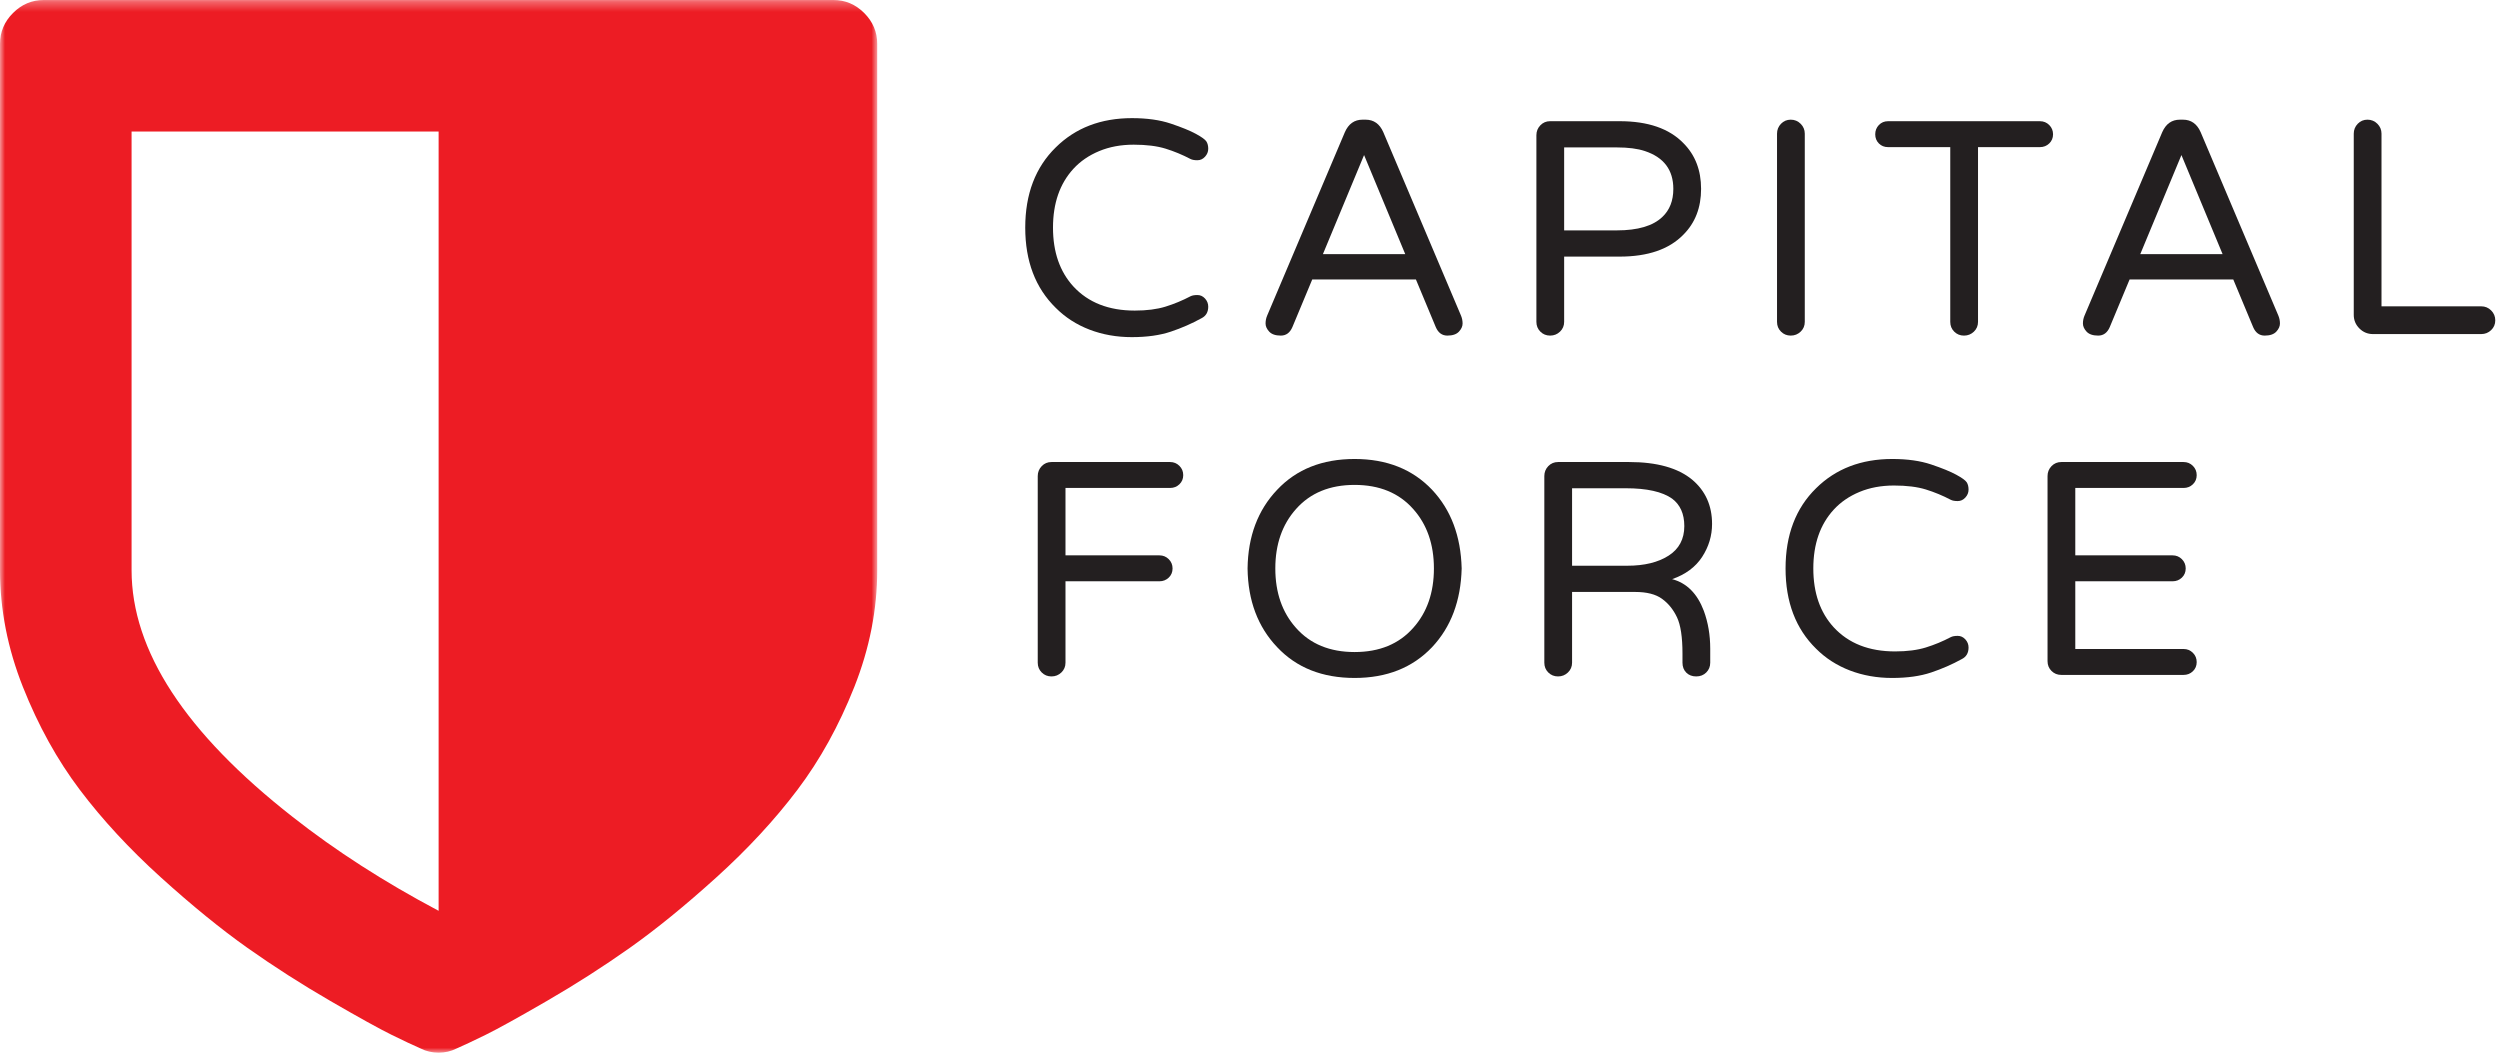 <?xml version="1.0" encoding="UTF-8"?>
<svg width="251px" height="106px" viewBox="0 0 251 106" version="1.1" xmlns="http://www.w3.org/2000/svg" xmlns:xlink="http://www.w3.org/1999/xlink">
    <!-- Generator: Sketch 48.1 (47250) - http://www.bohemiancoding.com/sketch -->
    <title>logo-capital-force</title>
    <desc>Created with Sketch.</desc>
    <defs>
        <polygon id="path-1" points="0 0.31 88.073 0.31 88.073 106 0 106"></polygon>
    </defs>
    <g id="Page-1" stroke="none" stroke-width="1" fill="none" fill-rule="evenodd">
        <g id="logo-capital-force" transform="translate(0, -1)">
            <g id="Group-3" transform="translate(0, 0.69)">
                <mask id="mask-2" fill="white">
                    <use xlink:href="#path-1"></use>
                </mask>
                <g id="Clip-2"></g>
                <path d="M13.211,13.519 L44.037,13.519 L44.037,91.755 C38.579,88.864 33.693,85.722 29.381,82.327 C18.601,73.887 13.211,65.631 13.211,57.557 L13.211,13.519 Z M0,4.712 L0,57.557 C0,61.502 0.767,65.413 2.304,69.289 C3.843,73.165 5.747,76.606 8.017,79.611 C10.288,82.616 12.995,85.541 16.135,88.385 C19.279,91.229 22.179,93.59 24.84,95.473 C27.5,97.352 30.276,99.131 33.165,100.804 C36.055,102.477 38.109,103.614 39.324,104.21 C40.539,104.807 41.514,105.266 42.247,105.585 C42.798,105.861 43.394,106 44.037,106 C44.68,106 45.276,105.861 45.827,105.585 C46.561,105.266 47.535,104.807 48.751,104.21 C49.966,103.614 52.019,102.477 54.909,100.804 C57.799,99.131 60.575,97.352 63.234,95.473 C65.895,93.59 68.796,91.23 71.939,88.385 C75.081,85.541 77.787,82.616 80.058,79.611 C82.329,76.606 84.232,73.165 85.769,69.289 C87.306,65.413 88.073,61.502 88.073,57.557 L88.073,4.712 C88.073,3.519 87.638,2.488 86.766,1.617 C85.895,0.745 84.862,0.309 83.669,0.309 L4.402,0.309 C3.21,0.309 2.177,0.745 1.305,1.617 C0.435,2.488 0,3.519 0,4.712 Z" id="Fill-1" fill="#ED1C24" mask="url(#mask-2)"></path>
            </g>
            <path d="M119.531,30.744 C119.694,30.663 119.924,30.621 120.22,30.621 C120.516,30.621 120.771,30.74 120.985,30.973 C121.199,31.209 121.307,31.479 121.307,31.785 C121.307,32.336 121.082,32.724 120.633,32.949 C119.674,33.48 118.648,33.929 117.556,34.296 C116.464,34.663 115.157,34.848 113.636,34.848 C112.115,34.848 110.701,34.597 109.396,34.098 C108.089,33.598 106.956,32.868 105.996,31.908 C103.955,29.907 102.934,27.223 102.934,23.855 C102.934,20.486 103.955,17.802 105.996,15.801 C107.976,13.842 110.528,12.861 113.652,12.861 C115.162,12.861 116.464,13.045 117.556,13.413 C118.648,13.781 119.485,14.122 120.067,14.439 C120.649,14.755 121,15.01 121.123,15.204 C121.245,15.398 121.307,15.643 121.307,15.939 C121.307,16.235 121.199,16.501 120.985,16.735 C120.771,16.97 120.516,17.088 120.22,17.088 C119.924,17.088 119.694,17.047 119.531,16.965 C118.714,16.536 117.877,16.189 117.02,15.924 C116.163,15.659 115.095,15.526 113.82,15.526 C112.544,15.526 111.39,15.74 110.36,16.169 C109.329,16.598 108.466,17.19 107.772,17.945 C106.405,19.435 105.721,21.405 105.721,23.855 C105.721,26.305 106.405,28.274 107.772,29.765 C109.262,31.377 111.314,32.183 113.927,32.183 C115.131,32.183 116.163,32.051 117.02,31.785 C117.877,31.52 118.714,31.173 119.531,30.744" id="Fill-4" fill="#231F20"></path>
            <path d="M141.087,26.518 L136.953,16.567 L132.819,26.518 L141.087,26.518 Z M146.691,32.703 C146.793,32.95 146.844,33.209 146.844,33.484 C146.844,33.761 146.722,34.032 146.477,34.297 C146.232,34.56 145.844,34.694 145.313,34.694 C144.781,34.694 144.395,34.408 144.15,33.837 L142.159,29.061 L131.748,29.061 L129.758,33.837 C129.513,34.408 129.124,34.694 128.594,34.694 C128.063,34.694 127.676,34.56 127.43,34.297 C127.186,34.032 127.063,33.761 127.063,33.484 C127.063,33.209 127.113,32.95 127.216,32.703 L135.025,14.27 C135.392,13.434 135.983,13.015 136.801,13.015 L137.107,13.015 C137.923,13.015 138.516,13.434 138.883,14.27 L146.691,32.703 Z" id="Fill-6" fill="#231F20"></path>
            <path d="M162.338,24.13 C164.44,24.13 165.961,23.681 166.9,22.782 C167.635,22.088 168.002,21.15 168.002,19.965 C168.002,18.067 167.054,16.801 165.154,16.169 C164.42,15.923 163.481,15.801 162.338,15.801 L157.04,15.801 L157.04,24.13 L162.338,24.13 Z M162.613,13.168 C165.45,13.168 167.584,13.902 169.013,15.372 C170.196,16.556 170.789,18.088 170.789,19.965 C170.789,21.844 170.196,23.375 169.013,24.559 C167.584,26.028 165.45,26.763 162.613,26.763 L157.04,26.763 L157.04,33.316 C157.04,33.704 156.902,34.031 156.627,34.296 C156.352,34.561 156.02,34.694 155.632,34.694 C155.243,34.694 154.917,34.561 154.652,34.296 C154.386,34.031 154.254,33.704 154.254,33.316 L154.254,14.576 C154.254,14.189 154.386,13.857 154.652,13.581 C154.917,13.305 155.243,13.168 155.632,13.168 L162.613,13.168 Z" id="Fill-8" fill="#231F20"></path>
            <path d="M179.791,13.015 C180.179,13.015 180.511,13.153 180.786,13.428 C181.062,13.704 181.2,14.036 181.2,14.423 L181.2,33.316 C181.2,33.704 181.062,34.032 180.786,34.296 C180.511,34.561 180.179,34.694 179.791,34.694 C179.403,34.694 179.076,34.561 178.812,34.296 C178.546,34.032 178.413,33.704 178.413,33.316 L178.413,14.423 C178.413,14.036 178.546,13.704 178.812,13.428 C179.076,13.153 179.403,13.015 179.791,13.015" id="Fill-10" fill="#231F20"></path>
            <path d="M205.742,13.551 C205.997,13.806 206.126,14.117 206.126,14.485 C206.126,14.853 205.997,15.158 205.742,15.404 C205.487,15.649 205.176,15.771 204.808,15.771 L198.593,15.771 L198.593,33.317 C198.593,33.705 198.455,34.032 198.18,34.297 C197.903,34.561 197.572,34.695 197.184,34.695 C196.796,34.695 196.47,34.561 196.204,34.297 C195.938,34.032 195.806,33.705 195.806,33.317 L195.806,15.771 L189.559,15.771 C189.192,15.771 188.886,15.649 188.64,15.404 C188.396,15.158 188.273,14.853 188.273,14.485 C188.273,14.117 188.396,13.806 188.64,13.551 C188.886,13.296 189.192,13.169 189.559,13.169 L204.808,13.169 C205.176,13.169 205.487,13.296 205.742,13.551" id="Fill-12" fill="#231F20"></path>
            <path d="M223.15,26.518 L219.016,16.567 L214.882,26.518 L223.15,26.518 Z M228.754,32.703 C228.856,32.95 228.907,33.209 228.907,33.484 C228.907,33.761 228.785,34.032 228.54,34.297 C228.295,34.56 227.906,34.694 227.376,34.694 C226.844,34.694 226.457,34.408 226.213,33.837 L224.222,29.061 L213.81,29.061 L211.821,33.837 C211.575,34.408 211.187,34.694 210.657,34.694 C210.126,34.694 209.739,34.56 209.493,34.297 C209.249,34.032 209.126,33.761 209.126,33.484 C209.126,33.209 209.176,32.95 209.279,32.703 L217.088,14.27 C217.455,13.434 218.046,13.015 218.863,13.015 L219.17,13.015 C219.986,13.015 220.578,13.434 220.946,14.27 L228.754,32.703 Z" id="Fill-14" fill="#231F20"></path>
            <path d="M250.112,32.168 C250.387,32.444 250.525,32.776 250.525,33.164 C250.525,33.551 250.387,33.878 250.112,34.143 C249.836,34.409 249.504,34.541 249.116,34.541 L238.246,34.541 C237.716,34.541 237.26,34.353 236.883,33.975 C236.506,33.598 236.317,33.143 236.317,32.612 L236.317,14.423 C236.317,14.036 236.45,13.704 236.715,13.428 C236.98,13.153 237.307,13.015 237.695,13.015 C238.083,13.015 238.415,13.153 238.69,13.428 C238.966,13.704 239.103,14.036 239.103,14.423 L239.103,31.755 L249.116,31.755 C249.504,31.755 249.836,31.893 250.112,32.168" id="Fill-16" fill="#231F20"></path>
            <path d="M106.975,49.991 L106.975,56.758 L116.407,56.758 C116.775,56.758 117.085,56.886 117.341,57.141 C117.597,57.396 117.725,57.707 117.725,58.074 C117.725,58.442 117.597,58.748 117.341,58.993 C117.085,59.238 116.775,59.361 116.407,59.361 L106.975,59.361 L106.975,67.536 C106.975,67.924 106.838,68.251 106.562,68.516 C106.287,68.781 105.954,68.914 105.567,68.914 C105.18,68.914 104.853,68.781 104.588,68.516 C104.323,68.251 104.189,67.924 104.189,67.536 L104.189,48.797 C104.189,48.409 104.323,48.077 104.588,47.801 C104.853,47.526 105.18,47.388 105.567,47.388 L117.478,47.388 C117.847,47.388 118.157,47.516 118.412,47.771 C118.668,48.027 118.796,48.338 118.796,48.705 C118.796,49.073 118.668,49.378 118.412,49.623 C118.157,49.868 117.847,49.991 117.478,49.991 L106.975,49.991 Z" id="Fill-18" fill="#231F20"></path>
            <path d="M136.004,66.465 C138.493,66.465 140.454,65.658 141.883,64.045 C143.271,62.495 143.965,60.504 143.965,58.074 C143.965,55.646 143.271,53.655 141.883,52.103 C140.454,50.491 138.493,49.684 136.004,49.684 C133.513,49.684 131.553,50.491 130.124,52.103 C128.736,53.655 128.042,55.646 128.042,58.074 C128.042,60.504 128.736,62.495 130.124,64.045 C131.553,65.658 133.513,66.465 136.004,66.465 M136.004,47.082 C139.229,47.082 141.821,48.112 143.781,50.174 C145.68,52.195 146.67,54.828 146.752,58.074 C146.67,61.32 145.68,63.954 143.781,65.975 C141.821,68.037 139.229,69.067 136.004,69.067 C132.758,69.067 130.165,68.037 128.226,65.975 C126.286,63.934 125.297,61.3 125.256,58.074 C125.297,54.849 126.286,52.216 128.226,50.174 C130.165,48.112 132.758,47.082 136.004,47.082" id="Fill-20" fill="#231F20"></path>
            <path d="M163.378,57.799 C165.093,57.799 166.477,57.462 167.527,56.788 C168.578,56.115 169.105,55.125 169.105,53.818 C169.105,52.593 168.695,51.675 167.88,51.063 C166.899,50.369 165.348,50.021 163.225,50.021 L157.836,50.021 L157.836,57.799 L163.378,57.799 Z M171.707,67.536 C171.707,67.924 171.574,68.251 171.31,68.516 C171.044,68.781 170.707,68.914 170.299,68.914 C169.89,68.914 169.559,68.786 169.303,68.532 C169.048,68.277 168.921,67.945 168.921,67.536 L168.921,66.617 C168.921,64.964 168.737,63.75 168.369,62.974 C168.002,62.198 167.502,61.581 166.869,61.122 C166.236,60.662 165.338,60.432 164.174,60.432 L157.836,60.432 L157.836,67.536 C157.836,67.924 157.698,68.251 157.422,68.516 C157.148,68.781 156.816,68.914 156.428,68.914 C156.039,68.914 155.713,68.781 155.447,68.516 C155.182,68.251 155.05,67.924 155.05,67.536 L155.05,48.797 C155.05,48.409 155.182,48.077 155.447,47.801 C155.713,47.526 156.039,47.388 156.428,47.388 L163.562,47.388 C166.358,47.388 168.472,47.981 169.9,49.164 C171.228,50.287 171.891,51.766 171.891,53.604 C171.891,54.788 171.559,55.89 170.896,56.911 C170.232,57.932 169.227,58.677 167.88,59.146 C169.349,59.534 170.41,60.596 171.064,62.33 C171.492,63.494 171.707,64.76 171.707,66.128 L171.707,67.536 Z" id="Fill-22" fill="#231F20"></path>
            <path d="M195.867,64.964 C196.03,64.883 196.261,64.841 196.556,64.841 C196.852,64.841 197.107,64.96 197.321,65.193 C197.536,65.428 197.643,65.699 197.643,66.006 C197.643,66.556 197.419,66.944 196.97,67.169 C196.01,67.7 194.984,68.149 193.892,68.516 C192.8,68.884 191.493,69.067 189.972,69.067 C188.452,69.067 187.038,68.817 185.732,68.317 C184.426,67.817 183.292,67.088 182.333,66.128 C180.292,64.127 179.27,61.443 179.27,58.074 C179.27,54.706 180.292,52.022 182.333,50.021 C184.312,48.062 186.865,47.082 189.988,47.082 C191.499,47.082 192.8,47.266 193.892,47.633 C194.984,48.001 195.821,48.342 196.403,48.659 C196.985,48.975 197.337,49.231 197.46,49.424 C197.582,49.618 197.643,49.863 197.643,50.159 C197.643,50.456 197.536,50.721 197.321,50.955 C197.107,51.191 196.852,51.307 196.556,51.307 C196.261,51.307 196.03,51.267 195.867,51.185 C195.051,50.756 194.214,50.409 193.356,50.144 C192.499,49.879 191.431,49.746 190.156,49.746 C188.881,49.746 187.727,49.96 186.696,50.389 C185.665,50.818 184.803,51.41 184.109,52.165 C182.741,53.655 182.057,55.625 182.057,58.074 C182.057,60.524 182.741,62.495 184.109,63.985 C185.599,65.597 187.65,66.403 190.263,66.403 C191.468,66.403 192.499,66.271 193.356,66.006 C194.214,65.74 195.051,65.393 195.867,64.964" id="Fill-24" fill="#231F20"></path>
            <path d="M220.165,66.541 C220.419,66.797 220.548,67.108 220.548,67.476 C220.548,67.843 220.419,68.149 220.165,68.394 C219.909,68.639 219.599,68.761 219.231,68.761 L206.952,68.761 C206.564,68.761 206.237,68.629 205.971,68.363 C205.707,68.099 205.573,67.772 205.573,67.384 L205.573,48.797 C205.573,48.409 205.707,48.077 205.971,47.801 C206.237,47.526 206.564,47.388 206.952,47.388 L219.231,47.388 C219.599,47.388 219.909,47.516 220.165,47.771 C220.419,48.027 220.548,48.338 220.548,48.705 C220.548,49.073 220.419,49.378 220.165,49.624 C219.909,49.869 219.599,49.991 219.231,49.991 L208.359,49.991 L208.359,56.758 L218.129,56.758 C218.495,56.758 218.806,56.886 219.061,57.141 C219.316,57.396 219.445,57.707 219.445,58.075 C219.445,58.442 219.316,58.749 219.061,58.994 C218.806,59.238 218.495,59.361 218.129,59.361 L208.359,59.361 L208.359,66.159 L219.231,66.159 C219.599,66.159 219.909,66.287 220.165,66.541" id="Fill-26" fill="#231F20"></path>
        </g>
    </g>
</svg>